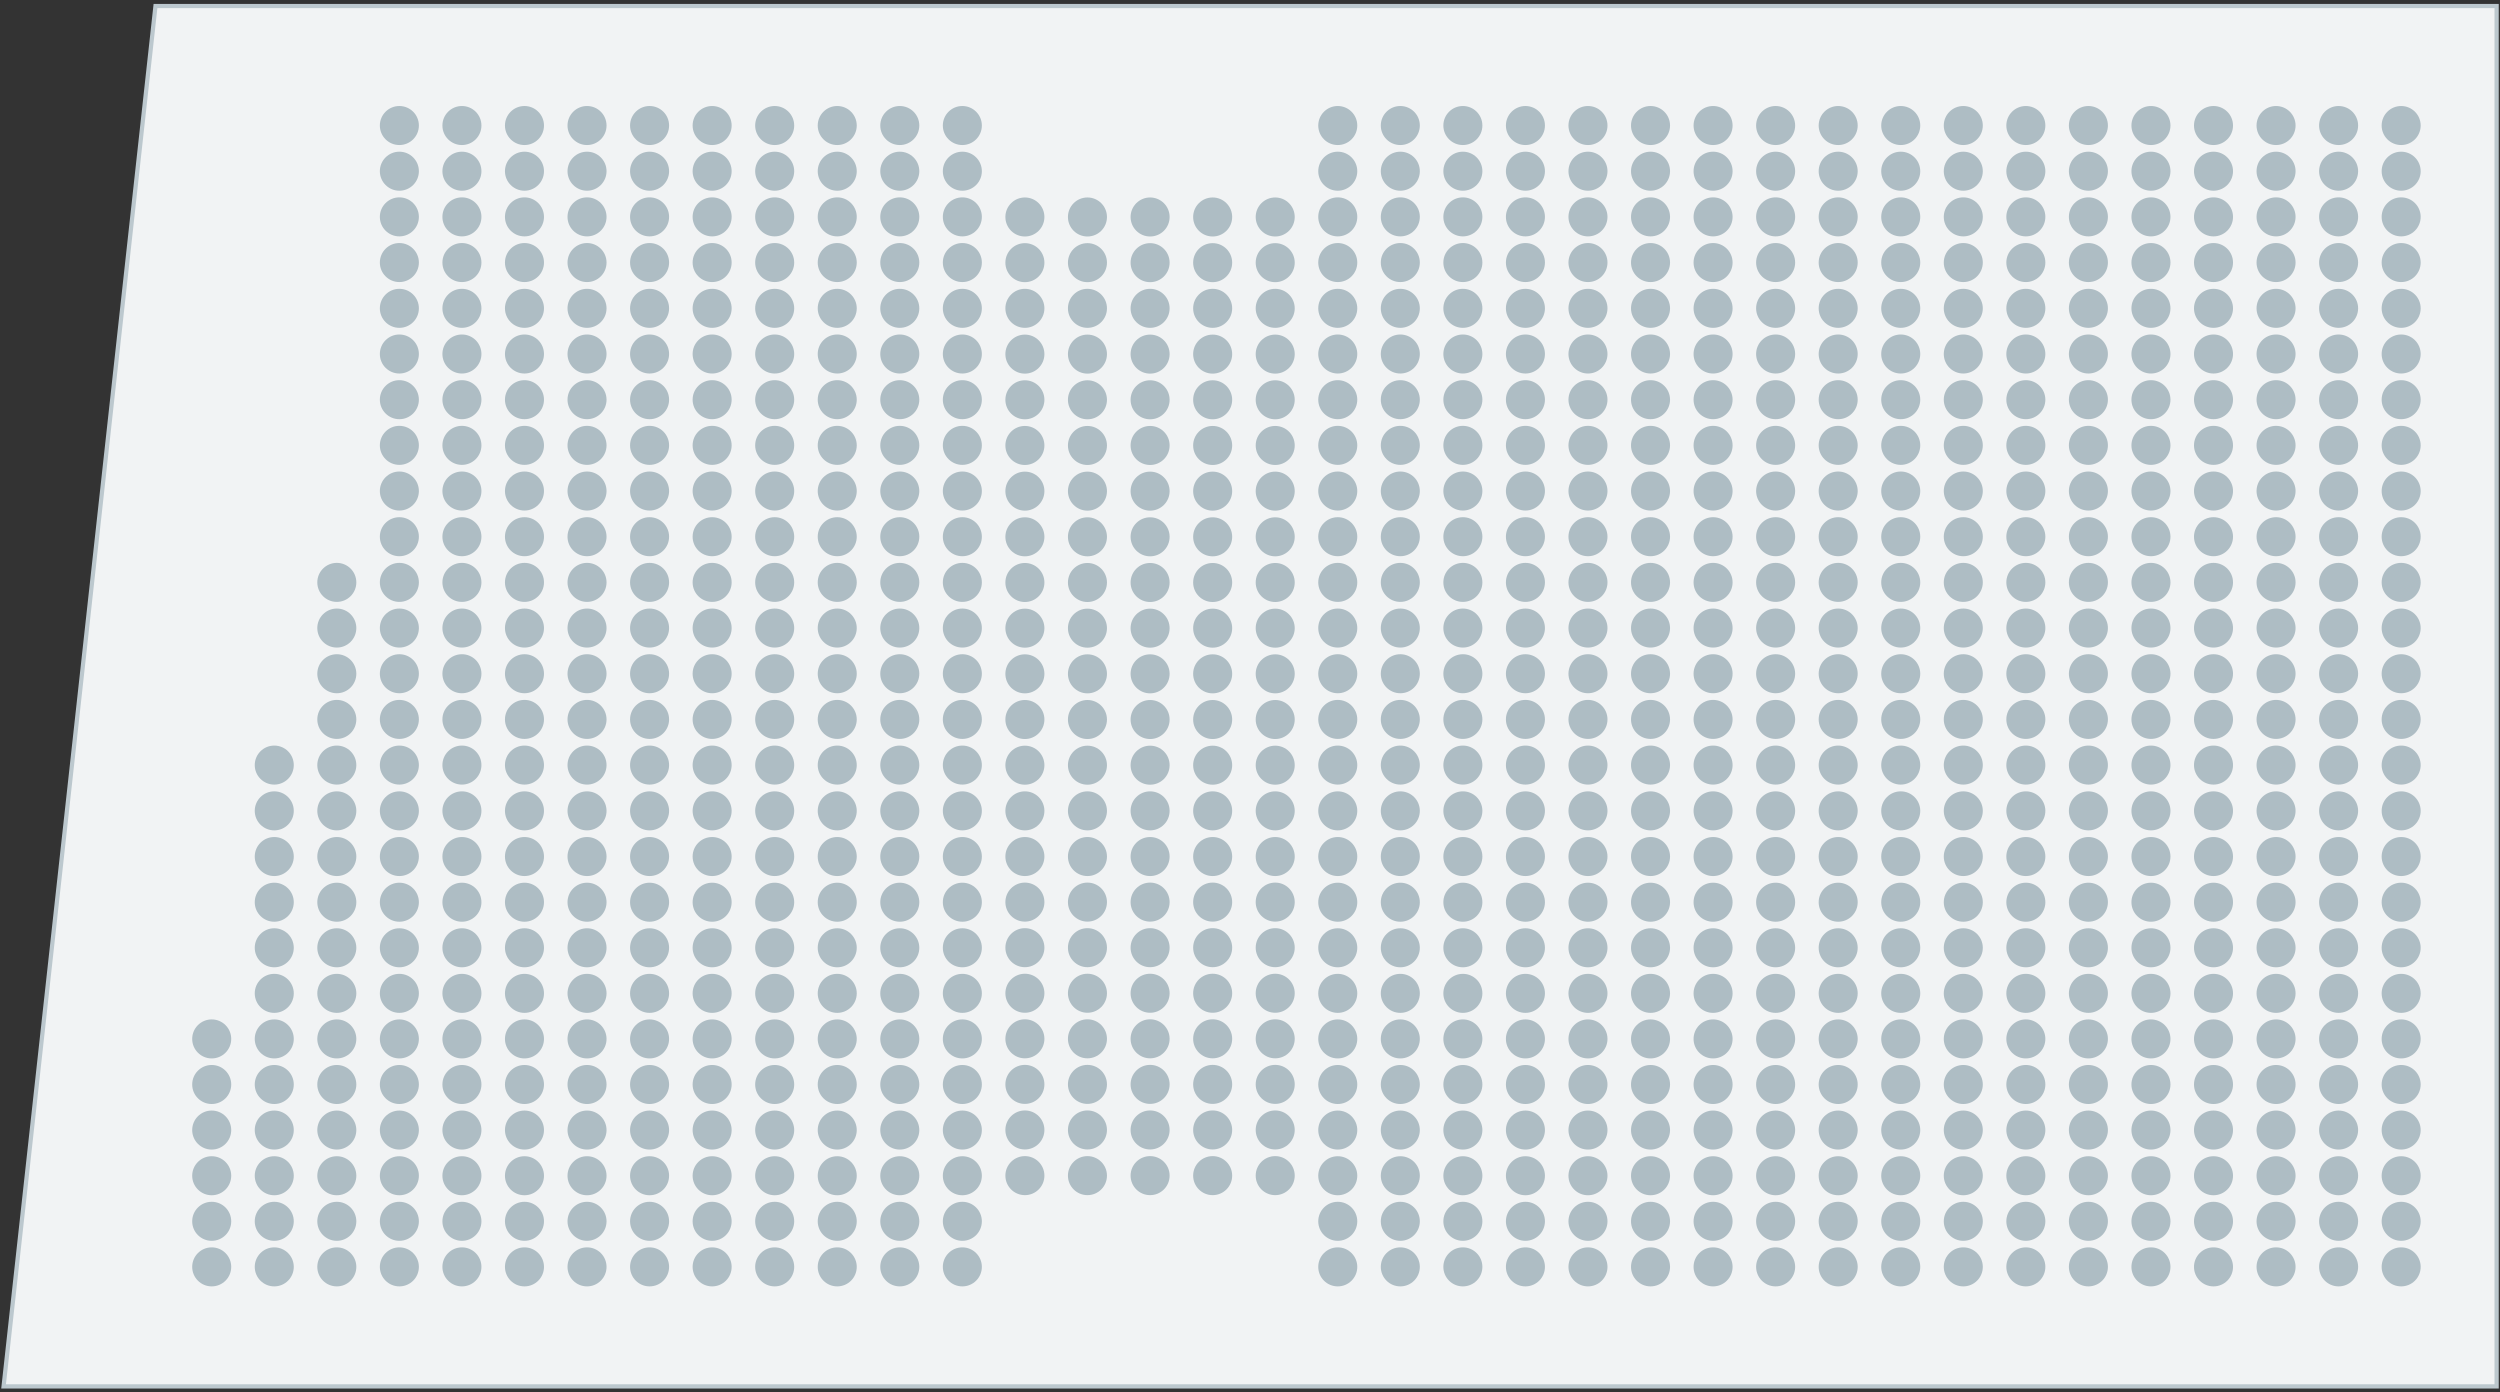 <?xml version="1.0" encoding="utf-8"?>
<!-- Generator: Adobe Illustrator 23.0.1, SVG Export Plug-In . SVG Version: 6.00 Build 0)  -->
<svg version="1.1" id="Layer_1" xmlns="http://www.w3.org/2000/svg" xmlns:xlink="http://www.w3.org/1999/xlink" x="0px" y="0px"
	 viewBox="0 0 237 132" enable-background="new 0 0 237 132" xml:space="preserve">
<rect x="0" y="0" width="237" height="132" fill="#333333" stroke="none"/>
<g onclick="&quot;S 2&quot;;">
	
		<polygon fill="#F1F3F4" stroke="#BCC8CE" stroke-width="0.4" stroke-linecap="round" stroke-miterlimit="10" points="
		0.34,131.43 14.74,0.57 236.68,0.57 236.68,131.43 	"/>
	<g>
		<circle fill="#AEBDC4" cx="227.63" cy="120.1" r="1.85"/>
		<circle fill="#AEBDC4" cx="227.63" cy="115.78" r="1.85"/>
		<circle fill="#AEBDC4" cx="227.63" cy="111.46" r="1.85"/>
		<circle fill="#AEBDC4" cx="227.63" cy="107.13" r="1.85"/>
		<circle fill="#AEBDC4" cx="227.63" cy="102.81" r="1.85"/>
		<circle fill="#AEBDC4" cx="227.63" cy="98.49" r="1.85"/>
		<circle fill="#AEBDC4" cx="227.63" cy="94.17" r="1.85"/>
		<circle fill="#AEBDC4" cx="227.63" cy="89.85" r="1.85"/>
		<circle fill="#AEBDC4" cx="227.63" cy="85.53" r="1.85"/>
		<circle fill="#AEBDC4" cx="227.63" cy="81.2" r="1.85"/>
		<circle fill="#AEBDC4" cx="227.63" cy="76.87" r="1.85"/>
		<circle fill="#AEBDC4" cx="227.63" cy="72.53" r="1.85"/>
		<circle fill="#AEBDC4" cx="227.63" cy="68.2" r="1.85"/>
		<circle fill="#AEBDC4" cx="227.63" cy="63.87" r="1.85"/>
		<circle fill="#AEBDC4" cx="227.63" cy="59.54" r="1.85"/>
		<circle fill="#AEBDC4" cx="227.63" cy="55.21" r="1.85"/>
		<circle fill="#AEBDC4" cx="227.63" cy="50.88" r="1.85"/>
		<circle fill="#AEBDC4" cx="227.63" cy="46.55" r="1.85"/>
		<circle fill="#AEBDC4" cx="227.63" cy="42.22" r="1.85"/>
		<circle fill="#AEBDC4" cx="227.63" cy="37.89" r="1.85"/>
		<circle fill="#AEBDC4" cx="227.63" cy="33.56" r="1.85"/>
		<circle fill="#AEBDC4" cx="227.63" cy="29.23" r="1.85"/>
		<circle fill="#AEBDC4" cx="227.63" cy="24.89" r="1.85"/>
		<circle fill="#AEBDC4" cx="227.63" cy="20.56" r="1.85"/>
		<circle fill="#AEBDC4" cx="227.63" cy="16.23" r="1.85"/>
		<circle fill="#AEBDC4" cx="227.63" cy="11.9" r="1.85"/>
	</g>
	<g>
		<circle fill="#AEBDC4" cx="221.7" cy="120.1" r="1.85"/>
		<circle fill="#AEBDC4" cx="221.7" cy="115.78" r="1.85"/>
		<circle fill="#AEBDC4" cx="221.7" cy="111.46" r="1.85"/>
		<circle fill="#AEBDC4" cx="221.7" cy="107.13" r="1.85"/>
		<circle fill="#AEBDC4" cx="221.7" cy="102.81" r="1.85"/>
		<circle fill="#AEBDC4" cx="221.7" cy="98.49" r="1.85"/>
		<circle fill="#AEBDC4" cx="221.7" cy="94.17" r="1.85"/>
		<circle fill="#AEBDC4" cx="221.7" cy="89.85" r="1.85"/>
		<circle fill="#AEBDC4" cx="221.7" cy="85.53" r="1.85"/>
		<circle fill="#AEBDC4" cx="221.7" cy="81.2" r="1.85"/>
		<circle fill="#AEBDC4" cx="221.7" cy="76.87" r="1.85"/>
		<circle fill="#AEBDC4" cx="221.7" cy="72.53" r="1.85"/>
		<circle fill="#AEBDC4" cx="221.7" cy="68.2" r="1.85"/>
		<circle fill="#AEBDC4" cx="221.7" cy="63.87" r="1.85"/>
		<circle fill="#AEBDC4" cx="221.7" cy="59.54" r="1.85"/>
		<circle fill="#AEBDC4" cx="221.7" cy="55.21" r="1.85"/>
		<circle fill="#AEBDC4" cx="221.7" cy="50.88" r="1.85"/>
		<circle fill="#AEBDC4" cx="221.7" cy="46.55" r="1.85"/>
		<circle fill="#AEBDC4" cx="221.7" cy="42.22" r="1.85"/>
		<circle fill="#AEBDC4" cx="221.7" cy="37.89" r="1.85"/>
		<circle fill="#AEBDC4" cx="221.7" cy="33.56" r="1.85"/>
		<circle fill="#AEBDC4" cx="221.7" cy="29.23" r="1.85"/>
		<circle fill="#AEBDC4" cx="221.7" cy="24.89" r="1.85"/>
		<circle fill="#AEBDC4" cx="221.7" cy="20.56" r="1.85"/>
		<circle fill="#AEBDC4" cx="221.7" cy="16.23" r="1.85"/>
		<circle fill="#AEBDC4" cx="221.7" cy="11.9" r="1.85"/>
	</g>
	<g>
		<circle fill="#AEBDC4" cx="215.77" cy="120.1" r="1.85"/>
		<circle fill="#AEBDC4" cx="215.77" cy="115.78" r="1.85"/>
		<circle fill="#AEBDC4" cx="215.77" cy="111.46" r="1.85"/>
		<circle fill="#AEBDC4" cx="215.77" cy="107.13" r="1.85"/>
		<circle fill="#AEBDC4" cx="215.77" cy="102.81" r="1.85"/>
		<circle fill="#AEBDC4" cx="215.77" cy="98.49" r="1.85"/>
		<circle fill="#AEBDC4" cx="215.77" cy="94.17" r="1.85"/>
		<circle fill="#AEBDC4" cx="215.77" cy="89.85" r="1.85"/>
		<circle fill="#AEBDC4" cx="215.77" cy="85.53" r="1.85"/>
		<circle fill="#AEBDC4" cx="215.77" cy="81.2" r="1.85"/>
		<circle fill="#AEBDC4" cx="215.77" cy="76.87" r="1.85"/>
		<circle fill="#AEBDC4" cx="215.77" cy="72.53" r="1.85"/>
		<circle fill="#AEBDC4" cx="215.77" cy="68.2" r="1.85"/>
		<circle fill="#AEBDC4" cx="215.77" cy="63.87" r="1.85"/>
		<circle fill="#AEBDC4" cx="215.77" cy="59.54" r="1.85"/>
		<circle fill="#AEBDC4" cx="215.77" cy="55.21" r="1.85"/>
		<circle fill="#AEBDC4" cx="215.77" cy="50.88" r="1.85"/>
		<circle fill="#AEBDC4" cx="215.77" cy="46.55" r="1.85"/>
		<circle fill="#AEBDC4" cx="215.77" cy="42.22" r="1.85"/>
		<circle fill="#AEBDC4" cx="215.77" cy="37.89" r="1.85"/>
		<circle fill="#AEBDC4" cx="215.77" cy="33.56" r="1.85"/>
		<circle fill="#AEBDC4" cx="215.77" cy="29.23" r="1.85"/>
		<circle fill="#AEBDC4" cx="215.77" cy="24.89" r="1.85"/>
		<circle fill="#AEBDC4" cx="215.77" cy="20.56" r="1.85"/>
		<circle fill="#AEBDC4" cx="215.77" cy="16.23" r="1.85"/>
		<circle fill="#AEBDC4" cx="215.77" cy="11.9" r="1.85"/>
	</g>
	<g>
		<circle fill="#AEBDC4" cx="209.84" cy="120.1" r="1.85"/>
		<circle fill="#AEBDC4" cx="209.84" cy="115.78" r="1.85"/>
		<circle fill="#AEBDC4" cx="209.84" cy="111.46" r="1.85"/>
		<circle fill="#AEBDC4" cx="209.84" cy="107.13" r="1.85"/>
		<circle fill="#AEBDC4" cx="209.84" cy="102.81" r="1.85"/>
		<circle fill="#AEBDC4" cx="209.84" cy="98.49" r="1.85"/>
		<circle fill="#AEBDC4" cx="209.84" cy="94.17" r="1.85"/>
		<circle fill="#AEBDC4" cx="209.84" cy="89.85" r="1.85"/>
		<circle fill="#AEBDC4" cx="209.84" cy="85.53" r="1.85"/>
		<circle fill="#AEBDC4" cx="209.84" cy="81.2" r="1.85"/>
		<circle fill="#AEBDC4" cx="209.84" cy="76.87" r="1.85"/>
		<circle fill="#AEBDC4" cx="209.84" cy="72.53" r="1.85"/>
		<circle fill="#AEBDC4" cx="209.84" cy="68.2" r="1.85"/>
		<circle fill="#AEBDC4" cx="209.84" cy="63.87" r="1.85"/>
		<circle fill="#AEBDC4" cx="209.84" cy="59.54" r="1.85"/>
		<circle fill="#AEBDC4" cx="209.84" cy="55.21" r="1.85"/>
		<circle fill="#AEBDC4" cx="209.84" cy="50.88" r="1.85"/>
		<circle fill="#AEBDC4" cx="209.84" cy="46.55" r="1.85"/>
		<circle fill="#AEBDC4" cx="209.84" cy="42.22" r="1.85"/>
		<circle fill="#AEBDC4" cx="209.84" cy="37.89" r="1.85"/>
		<circle fill="#AEBDC4" cx="209.84" cy="33.56" r="1.85"/>
		<circle fill="#AEBDC4" cx="209.84" cy="29.23" r="1.85"/>
		<circle fill="#AEBDC4" cx="209.84" cy="24.89" r="1.85"/>
		<circle fill="#AEBDC4" cx="209.84" cy="20.56" r="1.85"/>
		<circle fill="#AEBDC4" cx="209.84" cy="16.23" r="1.85"/>
		<circle fill="#AEBDC4" cx="209.84" cy="11.9" r="1.85"/>
	</g>
	<g>
		<circle fill="#AEBDC4" cx="203.91" cy="120.1" r="1.85"/>
		<circle fill="#AEBDC4" cx="203.91" cy="115.78" r="1.85"/>
		<circle fill="#AEBDC4" cx="203.91" cy="111.46" r="1.85"/>
		<circle fill="#AEBDC4" cx="203.91" cy="107.13" r="1.85"/>
		<circle fill="#AEBDC4" cx="203.91" cy="102.81" r="1.85"/>
		<circle fill="#AEBDC4" cx="203.91" cy="98.49" r="1.85"/>
		<circle fill="#AEBDC4" cx="203.91" cy="94.17" r="1.85"/>
		<circle fill="#AEBDC4" cx="203.91" cy="89.85" r="1.85"/>
		<circle fill="#AEBDC4" cx="203.91" cy="85.53" r="1.85"/>
		<circle fill="#AEBDC4" cx="203.91" cy="81.2" r="1.85"/>
		<circle fill="#AEBDC4" cx="203.91" cy="76.87" r="1.85"/>
		<circle fill="#AEBDC4" cx="203.91" cy="72.53" r="1.85"/>
		<circle fill="#AEBDC4" cx="203.91" cy="68.2" r="1.85"/>
		<circle fill="#AEBDC4" cx="203.91" cy="63.87" r="1.85"/>
		<circle fill="#AEBDC4" cx="203.91" cy="59.54" r="1.85"/>
		<circle fill="#AEBDC4" cx="203.91" cy="55.21" r="1.85"/>
		<circle fill="#AEBDC4" cx="203.91" cy="50.88" r="1.85"/>
		<circle fill="#AEBDC4" cx="203.91" cy="46.55" r="1.85"/>
		<circle fill="#AEBDC4" cx="203.91" cy="42.22" r="1.85"/>
		<circle fill="#AEBDC4" cx="203.91" cy="37.89" r="1.85"/>
		<circle fill="#AEBDC4" cx="203.91" cy="33.56" r="1.85"/>
		<circle fill="#AEBDC4" cx="203.91" cy="29.23" r="1.85"/>
		<circle fill="#AEBDC4" cx="203.91" cy="24.89" r="1.85"/>
		<circle fill="#AEBDC4" cx="203.91" cy="20.56" r="1.85"/>
		<circle fill="#AEBDC4" cx="203.91" cy="16.23" r="1.85"/>
		<circle fill="#AEBDC4" cx="203.91" cy="11.9" r="1.85"/>
	</g>
	<g>
		<circle fill="#AEBDC4" cx="197.98" cy="120.1" r="1.85"/>
		<circle fill="#AEBDC4" cx="197.98" cy="115.78" r="1.85"/>
		<circle fill="#AEBDC4" cx="197.98" cy="111.46" r="1.85"/>
		<circle fill="#AEBDC4" cx="197.98" cy="107.13" r="1.85"/>
		<circle fill="#AEBDC4" cx="197.98" cy="102.81" r="1.85"/>
		<circle fill="#AEBDC4" cx="197.98" cy="98.49" r="1.85"/>
		<circle fill="#AEBDC4" cx="197.98" cy="94.17" r="1.85"/>
		<circle fill="#AEBDC4" cx="197.98" cy="89.85" r="1.85"/>
		<circle fill="#AEBDC4" cx="197.98" cy="85.53" r="1.85"/>
		<circle fill="#AEBDC4" cx="197.98" cy="81.2" r="1.85"/>
		<circle fill="#AEBDC4" cx="197.98" cy="76.87" r="1.85"/>
		<circle fill="#AEBDC4" cx="197.98" cy="72.53" r="1.85"/>
		<circle fill="#AEBDC4" cx="197.98" cy="68.2" r="1.85"/>
		<circle fill="#AEBDC4" cx="197.98" cy="63.87" r="1.85"/>
		<circle fill="#AEBDC4" cx="197.98" cy="59.54" r="1.85"/>
		<circle fill="#AEBDC4" cx="197.98" cy="55.21" r="1.85"/>
		<circle fill="#AEBDC4" cx="197.98" cy="50.88" r="1.85"/>
		<circle fill="#AEBDC4" cx="197.98" cy="46.55" r="1.85"/>
		<circle fill="#AEBDC4" cx="197.98" cy="42.22" r="1.85"/>
		<circle fill="#AEBDC4" cx="197.98" cy="37.89" r="1.85"/>
		<circle fill="#AEBDC4" cx="197.98" cy="33.56" r="1.85"/>
		<circle fill="#AEBDC4" cx="197.98" cy="29.23" r="1.85"/>
		<circle fill="#AEBDC4" cx="197.98" cy="24.89" r="1.85"/>
		<circle fill="#AEBDC4" cx="197.98" cy="20.56" r="1.85"/>
		<circle fill="#AEBDC4" cx="197.98" cy="16.23" r="1.85"/>
		<circle fill="#AEBDC4" cx="197.98" cy="11.9" r="1.85"/>
	</g>
	<g>
		<circle fill="#AEBDC4" cx="192.05" cy="120.1" r="1.85"/>
		<circle fill="#AEBDC4" cx="192.05" cy="115.78" r="1.85"/>
		<circle fill="#AEBDC4" cx="192.05" cy="111.46" r="1.85"/>
		<circle fill="#AEBDC4" cx="192.05" cy="107.13" r="1.85"/>
		<circle fill="#AEBDC4" cx="192.05" cy="102.81" r="1.85"/>
		<circle fill="#AEBDC4" cx="192.05" cy="98.49" r="1.85"/>
		<circle fill="#AEBDC4" cx="192.05" cy="94.17" r="1.85"/>
		<circle fill="#AEBDC4" cx="192.05" cy="89.85" r="1.85"/>
		<circle fill="#AEBDC4" cx="192.05" cy="85.53" r="1.85"/>
		<circle fill="#AEBDC4" cx="192.05" cy="81.2" r="1.85"/>
		<circle fill="#AEBDC4" cx="192.05" cy="76.87" r="1.85"/>
		<circle fill="#AEBDC4" cx="192.05" cy="72.53" r="1.85"/>
		<circle fill="#AEBDC4" cx="192.05" cy="68.2" r="1.85"/>
		<circle fill="#AEBDC4" cx="192.05" cy="63.87" r="1.85"/>
		<circle fill="#AEBDC4" cx="192.05" cy="59.54" r="1.85"/>
		<circle fill="#AEBDC4" cx="192.05" cy="55.21" r="1.85"/>
		<circle fill="#AEBDC4" cx="192.05" cy="50.88" r="1.85"/>
		<circle fill="#AEBDC4" cx="192.05" cy="46.55" r="1.85"/>
		<circle fill="#AEBDC4" cx="192.05" cy="42.22" r="1.85"/>
		<circle fill="#AEBDC4" cx="192.05" cy="37.89" r="1.85"/>
		<circle fill="#AEBDC4" cx="192.05" cy="33.56" r="1.85"/>
		<circle fill="#AEBDC4" cx="192.05" cy="29.23" r="1.85"/>
		<circle fill="#AEBDC4" cx="192.05" cy="24.89" r="1.85"/>
		<circle fill="#AEBDC4" cx="192.05" cy="20.56" r="1.85"/>
		<circle fill="#AEBDC4" cx="192.05" cy="16.23" r="1.85"/>
		<circle fill="#AEBDC4" cx="192.05" cy="11.9" r="1.85"/>
	</g>
	<g>
		<circle fill="#AEBDC4" cx="186.12" cy="120.1" r="1.85"/>
		<circle fill="#AEBDC4" cx="186.12" cy="115.78" r="1.85"/>
		<circle fill="#AEBDC4" cx="186.12" cy="111.46" r="1.85"/>
		<circle fill="#AEBDC4" cx="186.12" cy="107.13" r="1.85"/>
		<circle fill="#AEBDC4" cx="186.12" cy="102.81" r="1.85"/>
		<circle fill="#AEBDC4" cx="186.12" cy="98.49" r="1.85"/>
		<circle fill="#AEBDC4" cx="186.12" cy="94.17" r="1.85"/>
		<circle fill="#AEBDC4" cx="186.12" cy="89.85" r="1.85"/>
		<circle fill="#AEBDC4" cx="186.12" cy="85.53" r="1.85"/>
		<circle fill="#AEBDC4" cx="186.12" cy="81.2" r="1.85"/>
		<circle fill="#AEBDC4" cx="186.12" cy="76.87" r="1.85"/>
		<circle fill="#AEBDC4" cx="186.12" cy="72.53" r="1.85"/>
		<circle fill="#AEBDC4" cx="186.12" cy="68.2" r="1.85"/>
		<circle fill="#AEBDC4" cx="186.12" cy="63.87" r="1.85"/>
		<circle fill="#AEBDC4" cx="186.12" cy="59.54" r="1.85"/>
		<circle fill="#AEBDC4" cx="186.12" cy="55.21" r="1.85"/>
		<circle fill="#AEBDC4" cx="186.12" cy="50.88" r="1.85"/>
		<circle fill="#AEBDC4" cx="186.12" cy="46.55" r="1.85"/>
		<circle fill="#AEBDC4" cx="186.12" cy="42.22" r="1.85"/>
		<circle fill="#AEBDC4" cx="186.12" cy="37.89" r="1.85"/>
		<circle fill="#AEBDC4" cx="186.12" cy="33.56" r="1.85"/>
		<circle fill="#AEBDC4" cx="186.12" cy="29.23" r="1.85"/>
		<circle fill="#AEBDC4" cx="186.12" cy="24.89" r="1.85"/>
		<circle fill="#AEBDC4" cx="186.12" cy="20.56" r="1.85"/>
		<circle fill="#AEBDC4" cx="186.12" cy="16.23" r="1.85"/>
		<circle fill="#AEBDC4" cx="186.12" cy="11.9" r="1.85"/>
	</g>
	<g>
		<circle fill="#AEBDC4" cx="180.19" cy="120.1" r="1.85"/>
		<circle fill="#AEBDC4" cx="180.19" cy="115.78" r="1.85"/>
		<circle fill="#AEBDC4" cx="180.19" cy="111.46" r="1.85"/>
		<circle fill="#AEBDC4" cx="180.19" cy="107.13" r="1.85"/>
		<circle fill="#AEBDC4" cx="180.19" cy="102.81" r="1.85"/>
		<circle fill="#AEBDC4" cx="180.19" cy="98.49" r="1.85"/>
		<circle fill="#AEBDC4" cx="180.19" cy="94.17" r="1.85"/>
		<circle fill="#AEBDC4" cx="180.19" cy="89.85" r="1.85"/>
		<circle fill="#AEBDC4" cx="180.19" cy="85.53" r="1.85"/>
		<circle fill="#AEBDC4" cx="180.19" cy="81.2" r="1.85"/>
		<circle fill="#AEBDC4" cx="180.19" cy="76.87" r="1.85"/>
		<circle fill="#AEBDC4" cx="180.19" cy="72.53" r="1.85"/>
		<circle fill="#AEBDC4" cx="180.19" cy="68.2" r="1.85"/>
		<circle fill="#AEBDC4" cx="180.19" cy="63.87" r="1.85"/>
		<circle fill="#AEBDC4" cx="180.19" cy="59.54" r="1.85"/>
		<circle fill="#AEBDC4" cx="180.19" cy="55.21" r="1.85"/>
		<circle fill="#AEBDC4" cx="180.19" cy="50.88" r="1.85"/>
		<circle fill="#AEBDC4" cx="180.19" cy="46.55" r="1.85"/>
		<circle fill="#AEBDC4" cx="180.19" cy="42.22" r="1.85"/>
		<circle fill="#AEBDC4" cx="180.19" cy="37.89" r="1.85"/>
		<circle fill="#AEBDC4" cx="180.19" cy="33.56" r="1.85"/>
		<circle fill="#AEBDC4" cx="180.19" cy="29.23" r="1.85"/>
		<circle fill="#AEBDC4" cx="180.19" cy="24.89" r="1.85"/>
		<circle fill="#AEBDC4" cx="180.19" cy="20.56" r="1.85"/>
		<circle fill="#AEBDC4" cx="180.19" cy="16.23" r="1.85"/>
		<circle fill="#AEBDC4" cx="180.19" cy="11.9" r="1.85"/>
	</g>
	<g>
		<circle fill="#AEBDC4" cx="174.26" cy="120.1" r="1.85"/>
		<circle fill="#AEBDC4" cx="174.26" cy="115.78" r="1.85"/>
		<circle fill="#AEBDC4" cx="174.26" cy="111.46" r="1.85"/>
		<circle fill="#AEBDC4" cx="174.26" cy="107.13" r="1.85"/>
		<circle fill="#AEBDC4" cx="174.26" cy="102.81" r="1.85"/>
		<circle fill="#AEBDC4" cx="174.26" cy="98.49" r="1.85"/>
		<circle fill="#AEBDC4" cx="174.26" cy="94.17" r="1.85"/>
		<circle fill="#AEBDC4" cx="174.26" cy="89.85" r="1.85"/>
		<circle fill="#AEBDC4" cx="174.26" cy="85.53" r="1.85"/>
		<circle fill="#AEBDC4" cx="174.26" cy="81.2" r="1.85"/>
		<circle fill="#AEBDC4" cx="174.26" cy="76.87" r="1.85"/>
		<circle fill="#AEBDC4" cx="174.26" cy="72.53" r="1.85"/>
		<circle fill="#AEBDC4" cx="174.26" cy="68.2" r="1.85"/>
		<circle fill="#AEBDC4" cx="174.26" cy="63.87" r="1.85"/>
		<circle fill="#AEBDC4" cx="174.26" cy="59.54" r="1.85"/>
		<circle fill="#AEBDC4" cx="174.26" cy="55.21" r="1.85"/>
		<circle fill="#AEBDC4" cx="174.26" cy="50.88" r="1.85"/>
		<circle fill="#AEBDC4" cx="174.26" cy="46.55" r="1.85"/>
		<circle fill="#AEBDC4" cx="174.26" cy="42.22" r="1.85"/>
		<circle fill="#AEBDC4" cx="174.26" cy="37.89" r="1.85"/>
		<circle fill="#AEBDC4" cx="174.26" cy="33.56" r="1.85"/>
		<circle fill="#AEBDC4" cx="174.26" cy="29.23" r="1.85"/>
		<circle fill="#AEBDC4" cx="174.26" cy="24.89" r="1.85"/>
		<circle fill="#AEBDC4" cx="174.26" cy="20.56" r="1.85"/>
		<circle fill="#AEBDC4" cx="174.26" cy="16.23" r="1.85"/>
		<circle fill="#AEBDC4" cx="174.26" cy="11.9" r="1.85"/>
	</g>
	<g>
		<circle fill="#AEBDC4" cx="168.33" cy="120.1" r="1.85"/>
		<circle fill="#AEBDC4" cx="168.33" cy="115.78" r="1.85"/>
		<circle fill="#AEBDC4" cx="168.33" cy="111.46" r="1.85"/>
		<circle fill="#AEBDC4" cx="168.33" cy="107.13" r="1.85"/>
		<circle fill="#AEBDC4" cx="168.33" cy="102.81" r="1.85"/>
		<circle fill="#AEBDC4" cx="168.33" cy="98.49" r="1.85"/>
		<circle fill="#AEBDC4" cx="168.33" cy="94.17" r="1.85"/>
		<circle fill="#AEBDC4" cx="168.33" cy="89.85" r="1.85"/>
		<circle fill="#AEBDC4" cx="168.33" cy="85.53" r="1.85"/>
		<circle fill="#AEBDC4" cx="168.33" cy="81.2" r="1.85"/>
		<circle fill="#AEBDC4" cx="168.33" cy="76.87" r="1.85"/>
		<circle fill="#AEBDC4" cx="168.33" cy="72.53" r="1.85"/>
		<circle fill="#AEBDC4" cx="168.33" cy="68.2" r="1.85"/>
		<circle fill="#AEBDC4" cx="168.33" cy="63.87" r="1.85"/>
		<circle fill="#AEBDC4" cx="168.33" cy="59.54" r="1.85"/>
		<circle fill="#AEBDC4" cx="168.33" cy="55.21" r="1.85"/>
		<circle fill="#AEBDC4" cx="168.33" cy="50.88" r="1.85"/>
		<circle fill="#AEBDC4" cx="168.33" cy="46.55" r="1.85"/>
		<circle fill="#AEBDC4" cx="168.33" cy="42.22" r="1.85"/>
		<circle fill="#AEBDC4" cx="168.33" cy="37.89" r="1.85"/>
		<circle fill="#AEBDC4" cx="168.33" cy="33.56" r="1.85"/>
		<circle fill="#AEBDC4" cx="168.33" cy="29.23" r="1.85"/>
		<circle fill="#AEBDC4" cx="168.33" cy="24.89" r="1.85"/>
		<circle fill="#AEBDC4" cx="168.33" cy="20.56" r="1.85"/>
		<circle fill="#AEBDC4" cx="168.33" cy="16.23" r="1.85"/>
		<circle fill="#AEBDC4" cx="168.33" cy="11.9" r="1.85"/>
	</g>
	<g>
		<circle fill="#AEBDC4" cx="162.4" cy="120.1" r="1.85"/>
		<circle fill="#AEBDC4" cx="162.4" cy="115.78" r="1.85"/>
		<circle fill="#AEBDC4" cx="162.4" cy="111.46" r="1.85"/>
		<circle fill="#AEBDC4" cx="162.4" cy="107.13" r="1.85"/>
		<circle fill="#AEBDC4" cx="162.4" cy="102.81" r="1.85"/>
		<circle fill="#AEBDC4" cx="162.4" cy="98.49" r="1.85"/>
		<circle fill="#AEBDC4" cx="162.4" cy="94.17" r="1.85"/>
		<circle fill="#AEBDC4" cx="162.4" cy="89.85" r="1.85"/>
		<circle fill="#AEBDC4" cx="162.4" cy="85.53" r="1.85"/>
		<circle fill="#AEBDC4" cx="162.4" cy="81.2" r="1.85"/>
		<circle fill="#AEBDC4" cx="162.4" cy="76.87" r="1.85"/>
		<circle fill="#AEBDC4" cx="162.4" cy="72.53" r="1.85"/>
		<circle fill="#AEBDC4" cx="162.4" cy="68.2" r="1.85"/>
		<circle fill="#AEBDC4" cx="162.4" cy="63.87" r="1.85"/>
		<circle fill="#AEBDC4" cx="162.4" cy="59.54" r="1.85"/>
		<circle fill="#AEBDC4" cx="162.4" cy="55.21" r="1.85"/>
		<circle fill="#AEBDC4" cx="162.4" cy="50.88" r="1.85"/>
		<circle fill="#AEBDC4" cx="162.4" cy="46.55" r="1.85"/>
		<circle fill="#AEBDC4" cx="162.4" cy="42.22" r="1.85"/>
		<circle fill="#AEBDC4" cx="162.4" cy="37.89" r="1.85"/>
		<circle fill="#AEBDC4" cx="162.4" cy="33.56" r="1.85"/>
		<circle fill="#AEBDC4" cx="162.4" cy="29.23" r="1.85"/>
		<circle fill="#AEBDC4" cx="162.4" cy="24.89" r="1.85"/>
		<circle fill="#AEBDC4" cx="162.4" cy="20.56" r="1.85"/>
		<circle fill="#AEBDC4" cx="162.4" cy="16.23" r="1.85"/>
		<circle fill="#AEBDC4" cx="162.4" cy="11.9" r="1.85"/>
	</g>
	<g>
		<circle fill="#AEBDC4" cx="156.47" cy="120.1" r="1.85"/>
		<circle fill="#AEBDC4" cx="156.47" cy="115.78" r="1.85"/>
		<circle fill="#AEBDC4" cx="156.47" cy="111.46" r="1.85"/>
		<circle fill="#AEBDC4" cx="156.47" cy="107.13" r="1.85"/>
		<circle fill="#AEBDC4" cx="156.47" cy="102.81" r="1.85"/>
		<circle fill="#AEBDC4" cx="156.47" cy="98.49" r="1.85"/>
		<circle fill="#AEBDC4" cx="156.47" cy="94.17" r="1.85"/>
		<circle fill="#AEBDC4" cx="156.47" cy="89.85" r="1.85"/>
		<circle fill="#AEBDC4" cx="156.47" cy="85.53" r="1.85"/>
		<circle fill="#AEBDC4" cx="156.47" cy="81.2" r="1.85"/>
		<circle fill="#AEBDC4" cx="156.47" cy="76.87" r="1.85"/>
		<circle fill="#AEBDC4" cx="156.47" cy="72.53" r="1.85"/>
		<circle fill="#AEBDC4" cx="156.47" cy="68.2" r="1.85"/>
		<circle fill="#AEBDC4" cx="156.47" cy="63.87" r="1.85"/>
		<circle fill="#AEBDC4" cx="156.47" cy="59.54" r="1.85"/>
		<circle fill="#AEBDC4" cx="156.47" cy="55.21" r="1.85"/>
		<circle fill="#AEBDC4" cx="156.47" cy="50.88" r="1.85"/>
		<circle fill="#AEBDC4" cx="156.47" cy="46.55" r="1.85"/>
		<circle fill="#AEBDC4" cx="156.47" cy="42.22" r="1.85"/>
		<circle fill="#AEBDC4" cx="156.47" cy="37.89" r="1.85"/>
		<circle fill="#AEBDC4" cx="156.47" cy="33.56" r="1.85"/>
		<circle fill="#AEBDC4" cx="156.47" cy="29.23" r="1.85"/>
		<circle fill="#AEBDC4" cx="156.47" cy="24.89" r="1.85"/>
		<circle fill="#AEBDC4" cx="156.47" cy="20.56" r="1.85"/>
		<circle fill="#AEBDC4" cx="156.47" cy="16.23" r="1.85"/>
		<circle fill="#AEBDC4" cx="156.47" cy="11.9" r="1.85"/>
	</g>
	<g>
		<circle fill="#AEBDC4" cx="150.54" cy="120.1" r="1.85"/>
		<circle fill="#AEBDC4" cx="150.54" cy="115.78" r="1.85"/>
		<circle fill="#AEBDC4" cx="150.54" cy="111.46" r="1.85"/>
		<circle fill="#AEBDC4" cx="150.54" cy="107.13" r="1.85"/>
		<circle fill="#AEBDC4" cx="150.54" cy="102.81" r="1.85"/>
		<circle fill="#AEBDC4" cx="150.54" cy="98.49" r="1.85"/>
		<circle fill="#AEBDC4" cx="150.54" cy="94.17" r="1.85"/>
		<circle fill="#AEBDC4" cx="150.54" cy="89.85" r="1.85"/>
		<circle fill="#AEBDC4" cx="150.54" cy="85.53" r="1.85"/>
		<circle fill="#AEBDC4" cx="150.54" cy="81.2" r="1.85"/>
		<circle fill="#AEBDC4" cx="150.54" cy="76.87" r="1.85"/>
		<circle fill="#AEBDC4" cx="150.54" cy="72.53" r="1.85"/>
		<circle fill="#AEBDC4" cx="150.54" cy="68.2" r="1.85"/>
		<circle fill="#AEBDC4" cx="150.54" cy="63.87" r="1.85"/>
		<circle fill="#AEBDC4" cx="150.54" cy="59.54" r="1.85"/>
		<circle fill="#AEBDC4" cx="150.54" cy="55.21" r="1.85"/>
		<circle fill="#AEBDC4" cx="150.54" cy="50.88" r="1.85"/>
		<circle fill="#AEBDC4" cx="150.54" cy="46.55" r="1.85"/>
		<circle fill="#AEBDC4" cx="150.54" cy="42.22" r="1.85"/>
		<circle fill="#AEBDC4" cx="150.54" cy="37.89" r="1.85"/>
		<circle fill="#AEBDC4" cx="150.54" cy="33.56" r="1.85"/>
		<circle fill="#AEBDC4" cx="150.54" cy="29.23" r="1.85"/>
		<circle fill="#AEBDC4" cx="150.54" cy="24.89" r="1.85"/>
		<circle fill="#AEBDC4" cx="150.54" cy="20.56" r="1.85"/>
		<circle fill="#AEBDC4" cx="150.54" cy="16.23" r="1.85"/>
		<circle fill="#AEBDC4" cx="150.54" cy="11.9" r="1.85"/>
	</g>
	<g>
		<circle fill="#AEBDC4" cx="144.61" cy="120.1" r="1.85"/>
		<circle fill="#AEBDC4" cx="144.61" cy="115.78" r="1.85"/>
		<circle fill="#AEBDC4" cx="144.61" cy="111.46" r="1.85"/>
		<circle fill="#AEBDC4" cx="144.61" cy="107.13" r="1.85"/>
		<circle fill="#AEBDC4" cx="144.61" cy="102.81" r="1.85"/>
		<circle fill="#AEBDC4" cx="144.61" cy="98.49" r="1.85"/>
		<circle fill="#AEBDC4" cx="144.61" cy="94.17" r="1.85"/>
		<circle fill="#AEBDC4" cx="144.61" cy="89.85" r="1.85"/>
		<circle fill="#AEBDC4" cx="144.61" cy="85.53" r="1.85"/>
		<circle fill="#AEBDC4" cx="144.61" cy="81.2" r="1.85"/>
		<circle fill="#AEBDC4" cx="144.61" cy="76.87" r="1.85"/>
		<circle fill="#AEBDC4" cx="144.61" cy="72.53" r="1.85"/>
		<circle fill="#AEBDC4" cx="144.61" cy="68.2" r="1.85"/>
		<circle fill="#AEBDC4" cx="144.61" cy="63.87" r="1.85"/>
		<circle fill="#AEBDC4" cx="144.61" cy="59.54" r="1.85"/>
		<circle fill="#AEBDC4" cx="144.61" cy="55.21" r="1.85"/>
		<circle fill="#AEBDC4" cx="144.61" cy="50.88" r="1.85"/>
		<circle fill="#AEBDC4" cx="144.61" cy="46.55" r="1.85"/>
		<circle fill="#AEBDC4" cx="144.61" cy="42.22" r="1.85"/>
		<circle fill="#AEBDC4" cx="144.61" cy="37.89" r="1.85"/>
		<circle fill="#AEBDC4" cx="144.61" cy="33.56" r="1.85"/>
		<circle fill="#AEBDC4" cx="144.61" cy="29.23" r="1.85"/>
		<circle fill="#AEBDC4" cx="144.61" cy="24.89" r="1.85"/>
		<circle fill="#AEBDC4" cx="144.61" cy="20.56" r="1.85"/>
		<circle fill="#AEBDC4" cx="144.61" cy="16.23" r="1.85"/>
		<circle fill="#AEBDC4" cx="144.61" cy="11.9" r="1.85"/>
	</g>
	<g>
		<circle fill="#AEBDC4" cx="138.68" cy="120.1" r="1.85"/>
		<circle fill="#AEBDC4" cx="138.68" cy="115.78" r="1.85"/>
		<circle fill="#AEBDC4" cx="138.68" cy="111.46" r="1.85"/>
		<circle fill="#AEBDC4" cx="138.68" cy="107.13" r="1.85"/>
		<circle fill="#AEBDC4" cx="138.68" cy="102.81" r="1.85"/>
		<circle fill="#AEBDC4" cx="138.68" cy="98.49" r="1.85"/>
		<circle fill="#AEBDC4" cx="138.68" cy="94.17" r="1.85"/>
		<circle fill="#AEBDC4" cx="138.68" cy="89.85" r="1.85"/>
		<circle fill="#AEBDC4" cx="138.68" cy="85.53" r="1.85"/>
		<circle fill="#AEBDC4" cx="138.68" cy="81.2" r="1.85"/>
		<circle fill="#AEBDC4" cx="138.68" cy="76.87" r="1.85"/>
		<circle fill="#AEBDC4" cx="138.68" cy="72.53" r="1.85"/>
		<circle fill="#AEBDC4" cx="138.68" cy="68.2" r="1.85"/>
		<circle fill="#AEBDC4" cx="138.68" cy="63.87" r="1.85"/>
		<circle fill="#AEBDC4" cx="138.68" cy="59.54" r="1.85"/>
		<circle fill="#AEBDC4" cx="138.68" cy="55.21" r="1.85"/>
		<circle fill="#AEBDC4" cx="138.68" cy="50.88" r="1.85"/>
		<circle fill="#AEBDC4" cx="138.68" cy="46.55" r="1.85"/>
		<circle fill="#AEBDC4" cx="138.68" cy="42.22" r="1.85"/>
		<circle fill="#AEBDC4" cx="138.68" cy="37.89" r="1.85"/>
		<circle fill="#AEBDC4" cx="138.68" cy="33.56" r="1.85"/>
		<circle fill="#AEBDC4" cx="138.68" cy="29.23" r="1.85"/>
		<circle fill="#AEBDC4" cx="138.68" cy="24.89" r="1.85"/>
		<circle fill="#AEBDC4" cx="138.68" cy="20.56" r="1.85"/>
		<circle fill="#AEBDC4" cx="138.68" cy="16.23" r="1.85"/>
		<circle fill="#AEBDC4" cx="138.68" cy="11.9" r="1.85"/>
	</g>
	<g>
		<circle fill="#AEBDC4" cx="132.75" cy="120.1" r="1.85"/>
		<circle fill="#AEBDC4" cx="132.75" cy="115.78" r="1.85"/>
		<circle fill="#AEBDC4" cx="132.75" cy="111.46" r="1.85"/>
		<circle fill="#AEBDC4" cx="132.75" cy="107.13" r="1.85"/>
		<circle fill="#AEBDC4" cx="132.75" cy="102.81" r="1.85"/>
		<circle fill="#AEBDC4" cx="132.75" cy="98.49" r="1.85"/>
		<circle fill="#AEBDC4" cx="132.75" cy="94.17" r="1.85"/>
		<circle fill="#AEBDC4" cx="132.75" cy="89.85" r="1.85"/>
		<circle fill="#AEBDC4" cx="132.75" cy="85.53" r="1.85"/>
		<circle fill="#AEBDC4" cx="132.75" cy="81.2" r="1.85"/>
		<circle fill="#AEBDC4" cx="132.75" cy="76.87" r="1.85"/>
		<circle fill="#AEBDC4" cx="132.75" cy="72.53" r="1.85"/>
		<circle fill="#AEBDC4" cx="132.75" cy="68.2" r="1.85"/>
		<circle fill="#AEBDC4" cx="132.75" cy="63.87" r="1.85"/>
		<circle fill="#AEBDC4" cx="132.75" cy="59.54" r="1.85"/>
		<circle fill="#AEBDC4" cx="132.75" cy="55.21" r="1.85"/>
		<circle fill="#AEBDC4" cx="132.75" cy="50.88" r="1.85"/>
		<circle fill="#AEBDC4" cx="132.75" cy="46.55" r="1.85"/>
		<circle fill="#AEBDC4" cx="132.75" cy="42.22" r="1.85"/>
		<circle fill="#AEBDC4" cx="132.75" cy="37.89" r="1.85"/>
		<circle fill="#AEBDC4" cx="132.75" cy="33.56" r="1.85"/>
		<circle fill="#AEBDC4" cx="132.75" cy="29.23" r="1.85"/>
		<circle fill="#AEBDC4" cx="132.75" cy="24.89" r="1.85"/>
		<circle fill="#AEBDC4" cx="132.75" cy="20.56" r="1.85"/>
		<circle fill="#AEBDC4" cx="132.75" cy="16.23" r="1.85"/>
		<circle fill="#AEBDC4" cx="132.75" cy="11.9" r="1.85"/>
	</g>
	<g>
		<circle fill="#AEBDC4" cx="126.82" cy="120.1" r="1.85"/>
		<circle fill="#AEBDC4" cx="126.82" cy="115.78" r="1.85"/>
		<circle fill="#AEBDC4" cx="126.82" cy="111.46" r="1.85"/>
		<circle fill="#AEBDC4" cx="126.82" cy="107.13" r="1.85"/>
		<circle fill="#AEBDC4" cx="126.82" cy="102.81" r="1.85"/>
		<circle fill="#AEBDC4" cx="126.82" cy="98.49" r="1.85"/>
		<circle fill="#AEBDC4" cx="126.82" cy="94.17" r="1.85"/>
		<circle fill="#AEBDC4" cx="126.82" cy="89.85" r="1.85"/>
		<circle fill="#AEBDC4" cx="126.82" cy="85.53" r="1.85"/>
		<circle fill="#AEBDC4" cx="126.82" cy="81.2" r="1.85"/>
		<circle fill="#AEBDC4" cx="126.82" cy="76.87" r="1.85"/>
		<circle fill="#AEBDC4" cx="126.82" cy="72.53" r="1.85"/>
		<circle fill="#AEBDC4" cx="126.82" cy="68.2" r="1.85"/>
		<circle fill="#AEBDC4" cx="126.82" cy="63.87" r="1.85"/>
		<circle fill="#AEBDC4" cx="126.82" cy="59.54" r="1.85"/>
		<circle fill="#AEBDC4" cx="126.82" cy="55.21" r="1.85"/>
		<circle fill="#AEBDC4" cx="126.82" cy="50.88" r="1.85"/>
		<circle fill="#AEBDC4" cx="126.82" cy="46.55" r="1.85"/>
		<circle fill="#AEBDC4" cx="126.82" cy="42.22" r="1.85"/>
		<circle fill="#AEBDC4" cx="126.82" cy="37.89" r="1.85"/>
		<circle fill="#AEBDC4" cx="126.82" cy="33.56" r="1.85"/>
		<circle fill="#AEBDC4" cx="126.82" cy="29.23" r="1.85"/>
		<circle fill="#AEBDC4" cx="126.82" cy="24.89" r="1.85"/>
		<circle fill="#AEBDC4" cx="126.82" cy="20.56" r="1.85"/>
		<circle fill="#AEBDC4" cx="126.82" cy="16.23" r="1.85"/>
		<circle fill="#AEBDC4" cx="126.82" cy="11.9" r="1.85"/>
	</g>
	<g>
		<circle fill="#AEBDC4" cx="120.89" cy="111.45" r="1.85"/>
		<circle fill="#AEBDC4" cx="120.89" cy="107.12" r="1.85"/>
		<circle fill="#AEBDC4" cx="120.89" cy="102.8" r="1.85"/>
		<circle fill="#AEBDC4" cx="120.89" cy="98.48" r="1.85"/>
		<circle fill="#AEBDC4" cx="120.89" cy="94.16" r="1.85"/>
		<circle fill="#AEBDC4" cx="120.89" cy="89.84" r="1.85"/>
		<circle fill="#AEBDC4" cx="120.89" cy="85.52" r="1.85"/>
		<circle fill="#AEBDC4" cx="120.89" cy="81.2" r="1.85"/>
		<circle fill="#AEBDC4" cx="120.89" cy="76.87" r="1.85"/>
		<circle fill="#AEBDC4" cx="120.89" cy="72.54" r="1.85"/>
		<circle fill="#AEBDC4" cx="120.89" cy="68.21" r="1.85"/>
		<circle fill="#AEBDC4" cx="120.89" cy="63.88" r="1.85"/>
		<circle fill="#AEBDC4" cx="120.89" cy="59.55" r="1.85"/>
		<circle fill="#AEBDC4" cx="120.89" cy="55.22" r="1.85"/>
		<circle fill="#AEBDC4" cx="120.89" cy="50.89" r="1.85"/>
		<circle fill="#AEBDC4" cx="120.89" cy="46.56" r="1.85"/>
		<circle fill="#AEBDC4" cx="120.89" cy="42.23" r="1.85"/>
		<circle fill="#AEBDC4" cx="120.89" cy="37.9" r="1.85"/>
		<circle fill="#AEBDC4" cx="120.89" cy="33.57" r="1.85"/>
		<circle fill="#AEBDC4" cx="120.89" cy="29.23" r="1.85"/>
		<circle fill="#AEBDC4" cx="120.89" cy="24.9" r="1.85"/>
		<circle fill="#AEBDC4" cx="120.89" cy="20.57" r="1.85"/>
	</g>
	<g>
		<circle fill="#AEBDC4" cx="114.96" cy="111.45" r="1.85"/>
		<circle fill="#AEBDC4" cx="114.96" cy="107.12" r="1.85"/>
		<circle fill="#AEBDC4" cx="114.96" cy="102.8" r="1.85"/>
		<circle fill="#AEBDC4" cx="114.96" cy="98.48" r="1.85"/>
		<circle fill="#AEBDC4" cx="114.96" cy="94.16" r="1.85"/>
		<circle fill="#AEBDC4" cx="114.96" cy="89.84" r="1.85"/>
		<circle fill="#AEBDC4" cx="114.96" cy="85.52" r="1.85"/>
		<circle fill="#AEBDC4" cx="114.96" cy="81.2" r="1.85"/>
		<circle fill="#AEBDC4" cx="114.96" cy="76.87" r="1.85"/>
		<circle fill="#AEBDC4" cx="114.96" cy="72.54" r="1.85"/>
		<circle fill="#AEBDC4" cx="114.96" cy="68.21" r="1.85"/>
		<circle fill="#AEBDC4" cx="114.96" cy="63.88" r="1.85"/>
		<circle fill="#AEBDC4" cx="114.96" cy="59.55" r="1.85"/>
		<circle fill="#AEBDC4" cx="114.96" cy="55.22" r="1.85"/>
		<circle fill="#AEBDC4" cx="114.96" cy="50.89" r="1.85"/>
		<circle fill="#AEBDC4" cx="114.96" cy="46.56" r="1.85"/>
		<circle fill="#AEBDC4" cx="114.96" cy="42.23" r="1.85"/>
		<circle fill="#AEBDC4" cx="114.96" cy="37.9" r="1.85"/>
		<circle fill="#AEBDC4" cx="114.96" cy="33.57" r="1.85"/>
		<circle fill="#AEBDC4" cx="114.96" cy="29.23" r="1.85"/>
		<circle fill="#AEBDC4" cx="114.96" cy="24.9" r="1.85"/>
		<circle fill="#AEBDC4" cx="114.96" cy="20.57" r="1.85"/>
	</g>
	<g>
		<circle fill="#AEBDC4" cx="109.03" cy="111.45" r="1.85"/>
		<circle fill="#AEBDC4" cx="109.03" cy="107.12" r="1.85"/>
		<circle fill="#AEBDC4" cx="109.03" cy="102.8" r="1.85"/>
		<circle fill="#AEBDC4" cx="109.03" cy="98.48" r="1.85"/>
		<circle fill="#AEBDC4" cx="109.03" cy="94.16" r="1.85"/>
		<circle fill="#AEBDC4" cx="109.03" cy="89.84" r="1.85"/>
		<circle fill="#AEBDC4" cx="109.03" cy="85.52" r="1.85"/>
		<circle fill="#AEBDC4" cx="109.03" cy="81.2" r="1.85"/>
		<circle fill="#AEBDC4" cx="109.03" cy="76.87" r="1.85"/>
		<circle fill="#AEBDC4" cx="109.03" cy="72.54" r="1.85"/>
		<circle fill="#AEBDC4" cx="109.03" cy="68.21" r="1.85"/>
		<circle fill="#AEBDC4" cx="109.03" cy="63.88" r="1.85"/>
		<circle fill="#AEBDC4" cx="109.03" cy="59.55" r="1.85"/>
		<circle fill="#AEBDC4" cx="109.03" cy="55.22" r="1.85"/>
		<circle fill="#AEBDC4" cx="109.03" cy="50.89" r="1.85"/>
		<circle fill="#AEBDC4" cx="109.03" cy="46.56" r="1.85"/>
		<circle fill="#AEBDC4" cx="109.03" cy="42.23" r="1.85"/>
		<circle fill="#AEBDC4" cx="109.03" cy="37.9" r="1.85"/>
		<circle fill="#AEBDC4" cx="109.03" cy="33.57" r="1.85"/>
		<circle fill="#AEBDC4" cx="109.03" cy="29.23" r="1.85"/>
		<circle fill="#AEBDC4" cx="109.03" cy="24.9" r="1.85"/>
		<circle fill="#AEBDC4" cx="109.03" cy="20.57" r="1.85"/>
	</g>
	<g>
		<circle fill="#AEBDC4" cx="103.09" cy="111.45" r="1.85"/>
		<circle fill="#AEBDC4" cx="103.09" cy="107.12" r="1.85"/>
		<circle fill="#AEBDC4" cx="103.09" cy="102.8" r="1.85"/>
		<circle fill="#AEBDC4" cx="103.09" cy="98.48" r="1.85"/>
		<circle fill="#AEBDC4" cx="103.09" cy="94.16" r="1.85"/>
		<circle fill="#AEBDC4" cx="103.09" cy="89.84" r="1.85"/>
		<circle fill="#AEBDC4" cx="103.09" cy="85.52" r="1.85"/>
		<circle fill="#AEBDC4" cx="103.09" cy="81.2" r="1.85"/>
		<circle fill="#AEBDC4" cx="103.09" cy="76.87" r="1.85"/>
		<circle fill="#AEBDC4" cx="103.09" cy="72.54" r="1.85"/>
		<circle fill="#AEBDC4" cx="103.09" cy="68.21" r="1.85"/>
		<circle fill="#AEBDC4" cx="103.09" cy="63.88" r="1.85"/>
		<circle fill="#AEBDC4" cx="103.09" cy="59.55" r="1.85"/>
		<circle fill="#AEBDC4" cx="103.09" cy="55.22" r="1.85"/>
		<circle fill="#AEBDC4" cx="103.09" cy="50.89" r="1.85"/>
		<circle fill="#AEBDC4" cx="103.09" cy="46.56" r="1.85"/>
		<circle fill="#AEBDC4" cx="103.09" cy="42.23" r="1.85"/>
		<circle fill="#AEBDC4" cx="103.09" cy="37.9" r="1.85"/>
		<circle fill="#AEBDC4" cx="103.09" cy="33.57" r="1.85"/>
		<circle fill="#AEBDC4" cx="103.09" cy="29.23" r="1.85"/>
		<circle fill="#AEBDC4" cx="103.09" cy="24.9" r="1.85"/>
		<circle fill="#AEBDC4" cx="103.09" cy="20.57" r="1.85"/>
	</g>
	<g>
		<circle fill="#AEBDC4" cx="97.16" cy="111.45" r="1.85"/>
		<circle fill="#AEBDC4" cx="97.16" cy="107.12" r="1.85"/>
		<circle fill="#AEBDC4" cx="97.16" cy="102.8" r="1.85"/>
		<circle fill="#AEBDC4" cx="97.16" cy="98.48" r="1.85"/>
		<circle fill="#AEBDC4" cx="97.16" cy="94.16" r="1.85"/>
		<circle fill="#AEBDC4" cx="97.16" cy="89.84" r="1.85"/>
		<circle fill="#AEBDC4" cx="97.16" cy="85.52" r="1.85"/>
		<circle fill="#AEBDC4" cx="97.16" cy="81.2" r="1.85"/>
		<circle fill="#AEBDC4" cx="97.16" cy="76.87" r="1.85"/>
		<circle fill="#AEBDC4" cx="97.16" cy="72.54" r="1.85"/>
		<circle fill="#AEBDC4" cx="97.16" cy="68.21" r="1.85"/>
		<circle fill="#AEBDC4" cx="97.16" cy="63.88" r="1.85"/>
		<circle fill="#AEBDC4" cx="97.16" cy="59.55" r="1.85"/>
		<circle fill="#AEBDC4" cx="97.16" cy="55.22" r="1.85"/>
		<circle fill="#AEBDC4" cx="97.16" cy="50.89" r="1.85"/>
		<circle fill="#AEBDC4" cx="97.16" cy="46.56" r="1.85"/>
		<circle fill="#AEBDC4" cx="97.16" cy="42.23" r="1.85"/>
		<circle fill="#AEBDC4" cx="97.16" cy="37.9" r="1.85"/>
		<circle fill="#AEBDC4" cx="97.16" cy="33.57" r="1.85"/>
		<circle fill="#AEBDC4" cx="97.16" cy="29.23" r="1.85"/>
		<circle fill="#AEBDC4" cx="97.16" cy="24.9" r="1.85"/>
		<circle fill="#AEBDC4" cx="97.16" cy="20.57" r="1.85"/>
	</g>
	<g>
		<circle fill="#AEBDC4" cx="91.23" cy="120.1" r="1.85"/>
		<circle fill="#AEBDC4" cx="91.23" cy="115.78" r="1.85"/>
		<circle fill="#AEBDC4" cx="91.23" cy="111.46" r="1.85"/>
		<circle fill="#AEBDC4" cx="91.23" cy="107.13" r="1.85"/>
		<circle fill="#AEBDC4" cx="91.23" cy="102.81" r="1.85"/>
		<circle fill="#AEBDC4" cx="91.23" cy="98.49" r="1.85"/>
		<circle fill="#AEBDC4" cx="91.23" cy="94.17" r="1.85"/>
		<circle fill="#AEBDC4" cx="91.23" cy="89.85" r="1.85"/>
		<circle fill="#AEBDC4" cx="91.23" cy="85.53" r="1.85"/>
		<circle fill="#AEBDC4" cx="91.23" cy="81.2" r="1.85"/>
		<circle fill="#AEBDC4" cx="91.23" cy="76.87" r="1.85"/>
		<circle fill="#AEBDC4" cx="91.23" cy="72.53" r="1.85"/>
		<circle fill="#AEBDC4" cx="91.23" cy="68.2" r="1.85"/>
		<circle fill="#AEBDC4" cx="91.23" cy="63.87" r="1.85"/>
		<circle fill="#AEBDC4" cx="91.23" cy="59.54" r="1.85"/>
		<circle fill="#AEBDC4" cx="91.23" cy="55.21" r="1.85"/>
		<circle fill="#AEBDC4" cx="91.23" cy="50.88" r="1.85"/>
		<circle fill="#AEBDC4" cx="91.23" cy="46.55" r="1.85"/>
		<circle fill="#AEBDC4" cx="91.23" cy="42.22" r="1.85"/>
		<circle fill="#AEBDC4" cx="91.23" cy="37.89" r="1.85"/>
		<circle fill="#AEBDC4" cx="91.23" cy="33.56" r="1.85"/>
		<circle fill="#AEBDC4" cx="91.23" cy="29.23" r="1.85"/>
		<circle fill="#AEBDC4" cx="91.23" cy="24.89" r="1.85"/>
		<circle fill="#AEBDC4" cx="91.23" cy="20.56" r="1.85"/>
		<circle fill="#AEBDC4" cx="91.23" cy="16.23" r="1.85"/>
		<circle fill="#AEBDC4" cx="91.23" cy="11.9" r="1.85"/>
	</g>
	<g>
		<circle fill="#AEBDC4" cx="85.3" cy="120.1" r="1.85"/>
		<circle fill="#AEBDC4" cx="85.3" cy="115.78" r="1.85"/>
		<circle fill="#AEBDC4" cx="85.3" cy="111.46" r="1.85"/>
		<circle fill="#AEBDC4" cx="85.3" cy="107.13" r="1.85"/>
		<circle fill="#AEBDC4" cx="85.3" cy="102.81" r="1.85"/>
		<circle fill="#AEBDC4" cx="85.3" cy="98.49" r="1.85"/>
		<circle fill="#AEBDC4" cx="85.3" cy="94.17" r="1.85"/>
		<circle fill="#AEBDC4" cx="85.3" cy="89.85" r="1.85"/>
		<circle fill="#AEBDC4" cx="85.3" cy="85.53" r="1.85"/>
		<circle fill="#AEBDC4" cx="85.3" cy="81.2" r="1.85"/>
		<circle fill="#AEBDC4" cx="85.3" cy="76.87" r="1.85"/>
		<circle fill="#AEBDC4" cx="85.3" cy="72.53" r="1.85"/>
		<circle fill="#AEBDC4" cx="85.3" cy="68.2" r="1.85"/>
		<circle fill="#AEBDC4" cx="85.3" cy="63.87" r="1.85"/>
		<circle fill="#AEBDC4" cx="85.3" cy="59.54" r="1.85"/>
		<circle fill="#AEBDC4" cx="85.3" cy="55.21" r="1.85"/>
		<circle fill="#AEBDC4" cx="85.3" cy="50.88" r="1.85"/>
		<circle fill="#AEBDC4" cx="85.3" cy="46.55" r="1.85"/>
		<circle fill="#AEBDC4" cx="85.3" cy="42.22" r="1.85"/>
		<circle fill="#AEBDC4" cx="85.3" cy="37.89" r="1.85"/>
		<circle fill="#AEBDC4" cx="85.3" cy="33.56" r="1.85"/>
		<circle fill="#AEBDC4" cx="85.3" cy="29.23" r="1.85"/>
		<circle fill="#AEBDC4" cx="85.3" cy="24.89" r="1.85"/>
		<circle fill="#AEBDC4" cx="85.3" cy="20.56" r="1.85"/>
		<circle fill="#AEBDC4" cx="85.3" cy="16.23" r="1.85"/>
		<circle fill="#AEBDC4" cx="85.3" cy="11.9" r="1.85"/>
	</g>
	<g>
		<circle fill="#AEBDC4" cx="79.37" cy="120.1" r="1.85"/>
		<circle fill="#AEBDC4" cx="79.37" cy="115.78" r="1.85"/>
		<circle fill="#AEBDC4" cx="79.37" cy="111.46" r="1.85"/>
		<circle fill="#AEBDC4" cx="79.37" cy="107.13" r="1.85"/>
		<circle fill="#AEBDC4" cx="79.37" cy="102.81" r="1.85"/>
		<circle fill="#AEBDC4" cx="79.37" cy="98.49" r="1.85"/>
		<circle fill="#AEBDC4" cx="79.37" cy="94.17" r="1.85"/>
		<circle fill="#AEBDC4" cx="79.37" cy="89.85" r="1.85"/>
		<circle fill="#AEBDC4" cx="79.37" cy="85.53" r="1.85"/>
		<circle fill="#AEBDC4" cx="79.37" cy="81.2" r="1.85"/>
		<circle fill="#AEBDC4" cx="79.37" cy="76.87" r="1.85"/>
		<circle fill="#AEBDC4" cx="79.37" cy="72.53" r="1.85"/>
		<circle fill="#AEBDC4" cx="79.37" cy="68.2" r="1.85"/>
		<circle fill="#AEBDC4" cx="79.37" cy="63.87" r="1.85"/>
		<circle fill="#AEBDC4" cx="79.37" cy="59.54" r="1.85"/>
		<circle fill="#AEBDC4" cx="79.37" cy="55.21" r="1.85"/>
		<circle fill="#AEBDC4" cx="79.37" cy="50.88" r="1.85"/>
		<circle fill="#AEBDC4" cx="79.37" cy="46.55" r="1.85"/>
		<circle fill="#AEBDC4" cx="79.37" cy="42.22" r="1.85"/>
		<circle fill="#AEBDC4" cx="79.37" cy="37.89" r="1.85"/>
		<circle fill="#AEBDC4" cx="79.37" cy="33.56" r="1.85"/>
		<circle fill="#AEBDC4" cx="79.37" cy="29.23" r="1.85"/>
		<circle fill="#AEBDC4" cx="79.37" cy="24.89" r="1.85"/>
		<circle fill="#AEBDC4" cx="79.37" cy="20.56" r="1.85"/>
		<circle fill="#AEBDC4" cx="79.37" cy="16.23" r="1.85"/>
		<circle fill="#AEBDC4" cx="79.37" cy="11.9" r="1.85"/>
	</g>
	<g>
		<circle fill="#AEBDC4" cx="73.44" cy="120.1" r="1.85"/>
		<circle fill="#AEBDC4" cx="73.44" cy="115.78" r="1.85"/>
		<circle fill="#AEBDC4" cx="73.44" cy="111.46" r="1.85"/>
		<circle fill="#AEBDC4" cx="73.44" cy="107.13" r="1.85"/>
		<circle fill="#AEBDC4" cx="73.44" cy="102.81" r="1.85"/>
		<circle fill="#AEBDC4" cx="73.44" cy="98.49" r="1.85"/>
		<circle fill="#AEBDC4" cx="73.44" cy="94.17" r="1.85"/>
		<circle fill="#AEBDC4" cx="73.44" cy="89.85" r="1.85"/>
		<circle fill="#AEBDC4" cx="73.44" cy="85.53" r="1.85"/>
		<circle fill="#AEBDC4" cx="73.44" cy="81.2" r="1.85"/>
		<circle fill="#AEBDC4" cx="73.44" cy="76.87" r="1.85"/>
		<circle fill="#AEBDC4" cx="73.44" cy="72.53" r="1.85"/>
		<circle fill="#AEBDC4" cx="73.44" cy="68.2" r="1.85"/>
		<circle fill="#AEBDC4" cx="73.44" cy="63.87" r="1.85"/>
		<circle fill="#AEBDC4" cx="73.44" cy="59.54" r="1.85"/>
		<circle fill="#AEBDC4" cx="73.44" cy="55.21" r="1.85"/>
		<circle fill="#AEBDC4" cx="73.44" cy="50.88" r="1.85"/>
		<circle fill="#AEBDC4" cx="73.44" cy="46.55" r="1.85"/>
		<circle fill="#AEBDC4" cx="73.44" cy="42.22" r="1.85"/>
		<circle fill="#AEBDC4" cx="73.44" cy="37.89" r="1.85"/>
		<circle fill="#AEBDC4" cx="73.44" cy="33.56" r="1.85"/>
		<circle fill="#AEBDC4" cx="73.44" cy="29.23" r="1.85"/>
		<circle fill="#AEBDC4" cx="73.44" cy="24.89" r="1.85"/>
		<circle fill="#AEBDC4" cx="73.44" cy="20.56" r="1.85"/>
		<circle fill="#AEBDC4" cx="73.44" cy="16.23" r="1.85"/>
		<circle fill="#AEBDC4" cx="73.44" cy="11.9" r="1.85"/>
	</g>
	<g>
		<circle fill="#AEBDC4" cx="67.51" cy="120.1" r="1.85"/>
		<circle fill="#AEBDC4" cx="67.51" cy="115.78" r="1.85"/>
		<circle fill="#AEBDC4" cx="67.51" cy="111.46" r="1.85"/>
		<circle fill="#AEBDC4" cx="67.51" cy="107.13" r="1.85"/>
		<circle fill="#AEBDC4" cx="67.51" cy="102.81" r="1.85"/>
		<circle fill="#AEBDC4" cx="67.51" cy="98.49" r="1.85"/>
		<circle fill="#AEBDC4" cx="67.51" cy="94.17" r="1.85"/>
		<circle fill="#AEBDC4" cx="67.51" cy="89.85" r="1.85"/>
		<circle fill="#AEBDC4" cx="67.51" cy="85.53" r="1.85"/>
		<circle fill="#AEBDC4" cx="67.51" cy="81.2" r="1.85"/>
		<circle fill="#AEBDC4" cx="67.51" cy="76.87" r="1.85"/>
		<circle fill="#AEBDC4" cx="67.51" cy="72.53" r="1.85"/>
		<circle fill="#AEBDC4" cx="67.51" cy="68.2" r="1.85"/>
		<circle fill="#AEBDC4" cx="67.51" cy="63.87" r="1.85"/>
		<circle fill="#AEBDC4" cx="67.51" cy="59.54" r="1.85"/>
		<circle fill="#AEBDC4" cx="67.51" cy="55.21" r="1.85"/>
		<circle fill="#AEBDC4" cx="67.51" cy="50.88" r="1.85"/>
		<circle fill="#AEBDC4" cx="67.51" cy="46.55" r="1.85"/>
		<circle fill="#AEBDC4" cx="67.51" cy="42.22" r="1.85"/>
		<circle fill="#AEBDC4" cx="67.51" cy="37.89" r="1.85"/>
		<circle fill="#AEBDC4" cx="67.51" cy="33.56" r="1.85"/>
		<circle fill="#AEBDC4" cx="67.51" cy="29.23" r="1.85"/>
		<circle fill="#AEBDC4" cx="67.51" cy="24.89" r="1.85"/>
		<circle fill="#AEBDC4" cx="67.51" cy="20.56" r="1.85"/>
		<circle fill="#AEBDC4" cx="67.51" cy="16.23" r="1.85"/>
		<circle fill="#AEBDC4" cx="67.51" cy="11.9" r="1.85"/>
	</g>
	<g>
		<circle fill="#AEBDC4" cx="61.58" cy="120.1" r="1.85"/>
		<circle fill="#AEBDC4" cx="61.58" cy="115.78" r="1.85"/>
		<circle fill="#AEBDC4" cx="61.58" cy="111.46" r="1.85"/>
		<circle fill="#AEBDC4" cx="61.58" cy="107.13" r="1.85"/>
		<circle fill="#AEBDC4" cx="61.58" cy="102.81" r="1.85"/>
		<circle fill="#AEBDC4" cx="61.58" cy="98.49" r="1.85"/>
		<circle fill="#AEBDC4" cx="61.58" cy="94.17" r="1.85"/>
		<circle fill="#AEBDC4" cx="61.58" cy="89.85" r="1.85"/>
		<circle fill="#AEBDC4" cx="61.58" cy="85.53" r="1.85"/>
		<circle fill="#AEBDC4" cx="61.58" cy="81.2" r="1.85"/>
		<circle fill="#AEBDC4" cx="61.58" cy="76.87" r="1.85"/>
		<circle fill="#AEBDC4" cx="61.58" cy="72.53" r="1.85"/>
		<circle fill="#AEBDC4" cx="61.58" cy="68.2" r="1.85"/>
		<circle fill="#AEBDC4" cx="61.58" cy="63.87" r="1.85"/>
		<circle fill="#AEBDC4" cx="61.58" cy="59.54" r="1.85"/>
		<circle fill="#AEBDC4" cx="61.58" cy="55.21" r="1.85"/>
		<circle fill="#AEBDC4" cx="61.58" cy="50.88" r="1.85"/>
		<circle fill="#AEBDC4" cx="61.58" cy="46.55" r="1.85"/>
		<circle fill="#AEBDC4" cx="61.58" cy="42.22" r="1.85"/>
		<circle fill="#AEBDC4" cx="61.58" cy="37.89" r="1.85"/>
		<circle fill="#AEBDC4" cx="61.58" cy="33.56" r="1.85"/>
		<circle fill="#AEBDC4" cx="61.58" cy="29.23" r="1.85"/>
		<circle fill="#AEBDC4" cx="61.58" cy="24.89" r="1.85"/>
		<circle fill="#AEBDC4" cx="61.58" cy="20.56" r="1.85"/>
		<circle fill="#AEBDC4" cx="61.58" cy="16.23" r="1.85"/>
		<circle fill="#AEBDC4" cx="61.58" cy="11.9" r="1.85"/>
	</g>
	<g>
		<circle fill="#AEBDC4" cx="55.65" cy="120.1" r="1.85"/>
		<circle fill="#AEBDC4" cx="55.65" cy="115.78" r="1.85"/>
		<circle fill="#AEBDC4" cx="55.65" cy="111.46" r="1.85"/>
		<circle fill="#AEBDC4" cx="55.65" cy="107.13" r="1.85"/>
		<circle fill="#AEBDC4" cx="55.65" cy="102.81" r="1.85"/>
		<circle fill="#AEBDC4" cx="55.65" cy="98.49" r="1.85"/>
		<circle fill="#AEBDC4" cx="55.65" cy="94.17" r="1.85"/>
		<circle fill="#AEBDC4" cx="55.65" cy="89.85" r="1.85"/>
		<circle fill="#AEBDC4" cx="55.65" cy="85.53" r="1.85"/>
		<circle fill="#AEBDC4" cx="55.65" cy="81.2" r="1.85"/>
		<circle fill="#AEBDC4" cx="55.65" cy="76.87" r="1.85"/>
		<circle fill="#AEBDC4" cx="55.65" cy="72.53" r="1.85"/>
		<circle fill="#AEBDC4" cx="55.65" cy="68.2" r="1.85"/>
		<circle fill="#AEBDC4" cx="55.65" cy="63.87" r="1.85"/>
		<circle fill="#AEBDC4" cx="55.65" cy="59.54" r="1.85"/>
		<circle fill="#AEBDC4" cx="55.65" cy="55.21" r="1.85"/>
		<circle fill="#AEBDC4" cx="55.65" cy="50.88" r="1.85"/>
		<circle fill="#AEBDC4" cx="55.65" cy="46.55" r="1.85"/>
		<circle fill="#AEBDC4" cx="55.65" cy="42.22" r="1.85"/>
		<circle fill="#AEBDC4" cx="55.65" cy="37.89" r="1.85"/>
		<circle fill="#AEBDC4" cx="55.65" cy="33.56" r="1.85"/>
		<circle fill="#AEBDC4" cx="55.65" cy="29.23" r="1.85"/>
		<circle fill="#AEBDC4" cx="55.65" cy="24.89" r="1.85"/>
		<circle fill="#AEBDC4" cx="55.65" cy="20.56" r="1.85"/>
		<circle fill="#AEBDC4" cx="55.65" cy="16.23" r="1.85"/>
		<circle fill="#AEBDC4" cx="55.65" cy="11.9" r="1.85"/>
	</g>
	<g>
		<circle fill="#AEBDC4" cx="49.72" cy="120.1" r="1.85"/>
		<circle fill="#AEBDC4" cx="49.72" cy="115.78" r="1.85"/>
		<circle fill="#AEBDC4" cx="49.72" cy="111.46" r="1.85"/>
		<circle fill="#AEBDC4" cx="49.72" cy="107.13" r="1.85"/>
		<circle fill="#AEBDC4" cx="49.72" cy="102.81" r="1.85"/>
		<circle fill="#AEBDC4" cx="49.72" cy="98.49" r="1.85"/>
		<circle fill="#AEBDC4" cx="49.72" cy="94.17" r="1.85"/>
		<circle fill="#AEBDC4" cx="49.72" cy="89.85" r="1.85"/>
		<circle fill="#AEBDC4" cx="49.72" cy="85.53" r="1.85"/>
		<circle fill="#AEBDC4" cx="49.72" cy="81.2" r="1.85"/>
		<circle fill="#AEBDC4" cx="49.72" cy="76.87" r="1.85"/>
		<circle fill="#AEBDC4" cx="49.72" cy="72.53" r="1.85"/>
		<circle fill="#AEBDC4" cx="49.72" cy="68.2" r="1.85"/>
		<circle fill="#AEBDC4" cx="49.72" cy="63.87" r="1.85"/>
		<circle fill="#AEBDC4" cx="49.72" cy="59.54" r="1.85"/>
		<circle fill="#AEBDC4" cx="49.72" cy="55.21" r="1.85"/>
		<circle fill="#AEBDC4" cx="49.72" cy="50.88" r="1.85"/>
		<circle fill="#AEBDC4" cx="49.72" cy="46.55" r="1.85"/>
		<circle fill="#AEBDC4" cx="49.72" cy="42.22" r="1.85"/>
		<circle fill="#AEBDC4" cx="49.72" cy="37.89" r="1.85"/>
		<circle fill="#AEBDC4" cx="49.72" cy="33.56" r="1.85"/>
		<circle fill="#AEBDC4" cx="49.72" cy="29.23" r="1.85"/>
		<circle fill="#AEBDC4" cx="49.72" cy="24.89" r="1.85"/>
		<circle fill="#AEBDC4" cx="49.72" cy="20.56" r="1.85"/>
		<circle fill="#AEBDC4" cx="49.72" cy="16.23" r="1.85"/>
		<circle fill="#AEBDC4" cx="49.72" cy="11.9" r="1.85"/>
	</g>
	<g>
		<circle fill="#AEBDC4" cx="43.79" cy="120.1" r="1.85"/>
		<circle fill="#AEBDC4" cx="43.79" cy="115.78" r="1.85"/>
		<circle fill="#AEBDC4" cx="43.79" cy="111.46" r="1.85"/>
		<circle fill="#AEBDC4" cx="43.79" cy="107.13" r="1.85"/>
		<circle fill="#AEBDC4" cx="43.79" cy="102.81" r="1.85"/>
		<circle fill="#AEBDC4" cx="43.79" cy="98.49" r="1.85"/>
		<circle fill="#AEBDC4" cx="43.79" cy="94.17" r="1.85"/>
		<circle fill="#AEBDC4" cx="43.79" cy="89.85" r="1.85"/>
		<circle fill="#AEBDC4" cx="43.79" cy="85.53" r="1.85"/>
		<circle fill="#AEBDC4" cx="43.79" cy="81.2" r="1.85"/>
		<circle fill="#AEBDC4" cx="43.79" cy="76.87" r="1.85"/>
		<circle fill="#AEBDC4" cx="43.79" cy="72.53" r="1.85"/>
		<circle fill="#AEBDC4" cx="43.79" cy="68.2" r="1.85"/>
		<circle fill="#AEBDC4" cx="43.79" cy="63.87" r="1.85"/>
		<circle fill="#AEBDC4" cx="43.79" cy="59.54" r="1.85"/>
		<circle fill="#AEBDC4" cx="43.79" cy="55.21" r="1.85"/>
		<circle fill="#AEBDC4" cx="43.79" cy="50.88" r="1.85"/>
		<circle fill="#AEBDC4" cx="43.79" cy="46.55" r="1.85"/>
		<circle fill="#AEBDC4" cx="43.79" cy="42.22" r="1.85"/>
		<circle fill="#AEBDC4" cx="43.79" cy="37.89" r="1.85"/>
		<circle fill="#AEBDC4" cx="43.79" cy="33.56" r="1.85"/>
		<circle fill="#AEBDC4" cx="43.79" cy="29.23" r="1.85"/>
		<circle fill="#AEBDC4" cx="43.79" cy="24.89" r="1.85"/>
		<circle fill="#AEBDC4" cx="43.79" cy="20.56" r="1.85"/>
		<circle fill="#AEBDC4" cx="43.79" cy="16.23" r="1.85"/>
		<circle fill="#AEBDC4" cx="43.79" cy="11.9" r="1.85"/>
	</g>
	<g>
		<circle fill="#AEBDC4" cx="37.86" cy="120.1" r="1.85"/>
		<circle fill="#AEBDC4" cx="37.86" cy="115.78" r="1.85"/>
		<circle fill="#AEBDC4" cx="37.86" cy="111.46" r="1.85"/>
		<circle fill="#AEBDC4" cx="37.86" cy="107.13" r="1.85"/>
		<circle fill="#AEBDC4" cx="37.86" cy="102.81" r="1.85"/>
		<circle fill="#AEBDC4" cx="37.86" cy="98.49" r="1.85"/>
		<circle fill="#AEBDC4" cx="37.86" cy="94.17" r="1.85"/>
		<circle fill="#AEBDC4" cx="37.86" cy="89.85" r="1.85"/>
		<circle fill="#AEBDC4" cx="37.86" cy="85.53" r="1.85"/>
		<circle fill="#AEBDC4" cx="37.86" cy="81.2" r="1.85"/>
		<circle fill="#AEBDC4" cx="37.86" cy="76.87" r="1.85"/>
		<circle fill="#AEBDC4" cx="37.86" cy="72.53" r="1.85"/>
		<circle fill="#AEBDC4" cx="37.86" cy="68.2" r="1.85"/>
		<circle fill="#AEBDC4" cx="37.86" cy="63.87" r="1.85"/>
		<circle fill="#AEBDC4" cx="37.86" cy="59.54" r="1.85"/>
		<circle fill="#AEBDC4" cx="37.86" cy="55.21" r="1.85"/>
		<circle fill="#AEBDC4" cx="37.86" cy="50.88" r="1.85"/>
		<circle fill="#AEBDC4" cx="37.86" cy="46.55" r="1.85"/>
		<circle fill="#AEBDC4" cx="37.86" cy="42.22" r="1.85"/>
		<circle fill="#AEBDC4" cx="37.86" cy="37.89" r="1.85"/>
		<circle fill="#AEBDC4" cx="37.86" cy="33.56" r="1.85"/>
		<circle fill="#AEBDC4" cx="37.86" cy="29.23" r="1.85"/>
		<circle fill="#AEBDC4" cx="37.86" cy="24.89" r="1.85"/>
		<circle fill="#AEBDC4" cx="37.86" cy="20.56" r="1.85"/>
		<circle fill="#AEBDC4" cx="37.86" cy="16.23" r="1.85"/>
		<circle fill="#AEBDC4" cx="37.86" cy="11.9" r="1.85"/>
	</g>
	<g>
		<circle fill="#AEBDC4" cx="31.93" cy="120.1" r="1.85"/>
		<circle fill="#AEBDC4" cx="31.93" cy="115.78" r="1.85"/>
		<circle fill="#AEBDC4" cx="31.93" cy="111.46" r="1.85"/>
		<circle fill="#AEBDC4" cx="31.93" cy="107.13" r="1.85"/>
		<circle fill="#AEBDC4" cx="31.93" cy="102.81" r="1.85"/>
		<circle fill="#AEBDC4" cx="31.93" cy="98.49" r="1.85"/>
		<circle fill="#AEBDC4" cx="31.93" cy="94.17" r="1.85"/>
		<circle fill="#AEBDC4" cx="31.93" cy="89.85" r="1.85"/>
		<circle fill="#AEBDC4" cx="31.93" cy="85.53" r="1.85"/>
		<circle fill="#AEBDC4" cx="31.93" cy="81.2" r="1.85"/>
		<circle fill="#AEBDC4" cx="31.93" cy="76.87" r="1.85"/>
		<circle fill="#AEBDC4" cx="31.93" cy="72.53" r="1.85"/>
		<circle fill="#AEBDC4" cx="31.93" cy="68.2" r="1.85"/>
		<circle fill="#AEBDC4" cx="31.93" cy="63.87" r="1.85"/>
		<circle fill="#AEBDC4" cx="31.93" cy="59.54" r="1.85"/>
		<circle fill="#AEBDC4" cx="31.93" cy="55.21" r="1.85"/>
	</g>
	<g>
		<circle fill="#AEBDC4" cx="26" cy="120.1" r="1.85"/>
		<circle fill="#AEBDC4" cx="26" cy="115.78" r="1.85"/>
		<circle fill="#AEBDC4" cx="26" cy="111.46" r="1.85"/>
		<circle fill="#AEBDC4" cx="26" cy="107.13" r="1.85"/>
		<circle fill="#AEBDC4" cx="26" cy="102.81" r="1.85"/>
		<circle fill="#AEBDC4" cx="26" cy="98.49" r="1.85"/>
		<circle fill="#AEBDC4" cx="26" cy="94.17" r="1.85"/>
		<circle fill="#AEBDC4" cx="26" cy="89.85" r="1.85"/>
		<circle fill="#AEBDC4" cx="26" cy="85.53" r="1.85"/>
		<circle fill="#AEBDC4" cx="26" cy="81.2" r="1.85"/>
		<circle fill="#AEBDC4" cx="26" cy="76.87" r="1.85"/>
		<circle fill="#AEBDC4" cx="26" cy="72.53" r="1.85"/>
	</g>
	<g>
		<circle fill="#AEBDC4" cx="20.07" cy="120.1" r="1.85"/>
		<circle fill="#AEBDC4" cx="20.07" cy="115.78" r="1.85"/>
		<circle fill="#AEBDC4" cx="20.07" cy="111.46" r="1.85"/>
		<circle fill="#AEBDC4" cx="20.07" cy="107.13" r="1.85"/>
		<circle fill="#AEBDC4" cx="20.07" cy="102.81" r="1.85"/>
		<circle fill="#AEBDC4" cx="20.07" cy="98.49" r="1.85"/>
	</g>
</g>
</svg>
